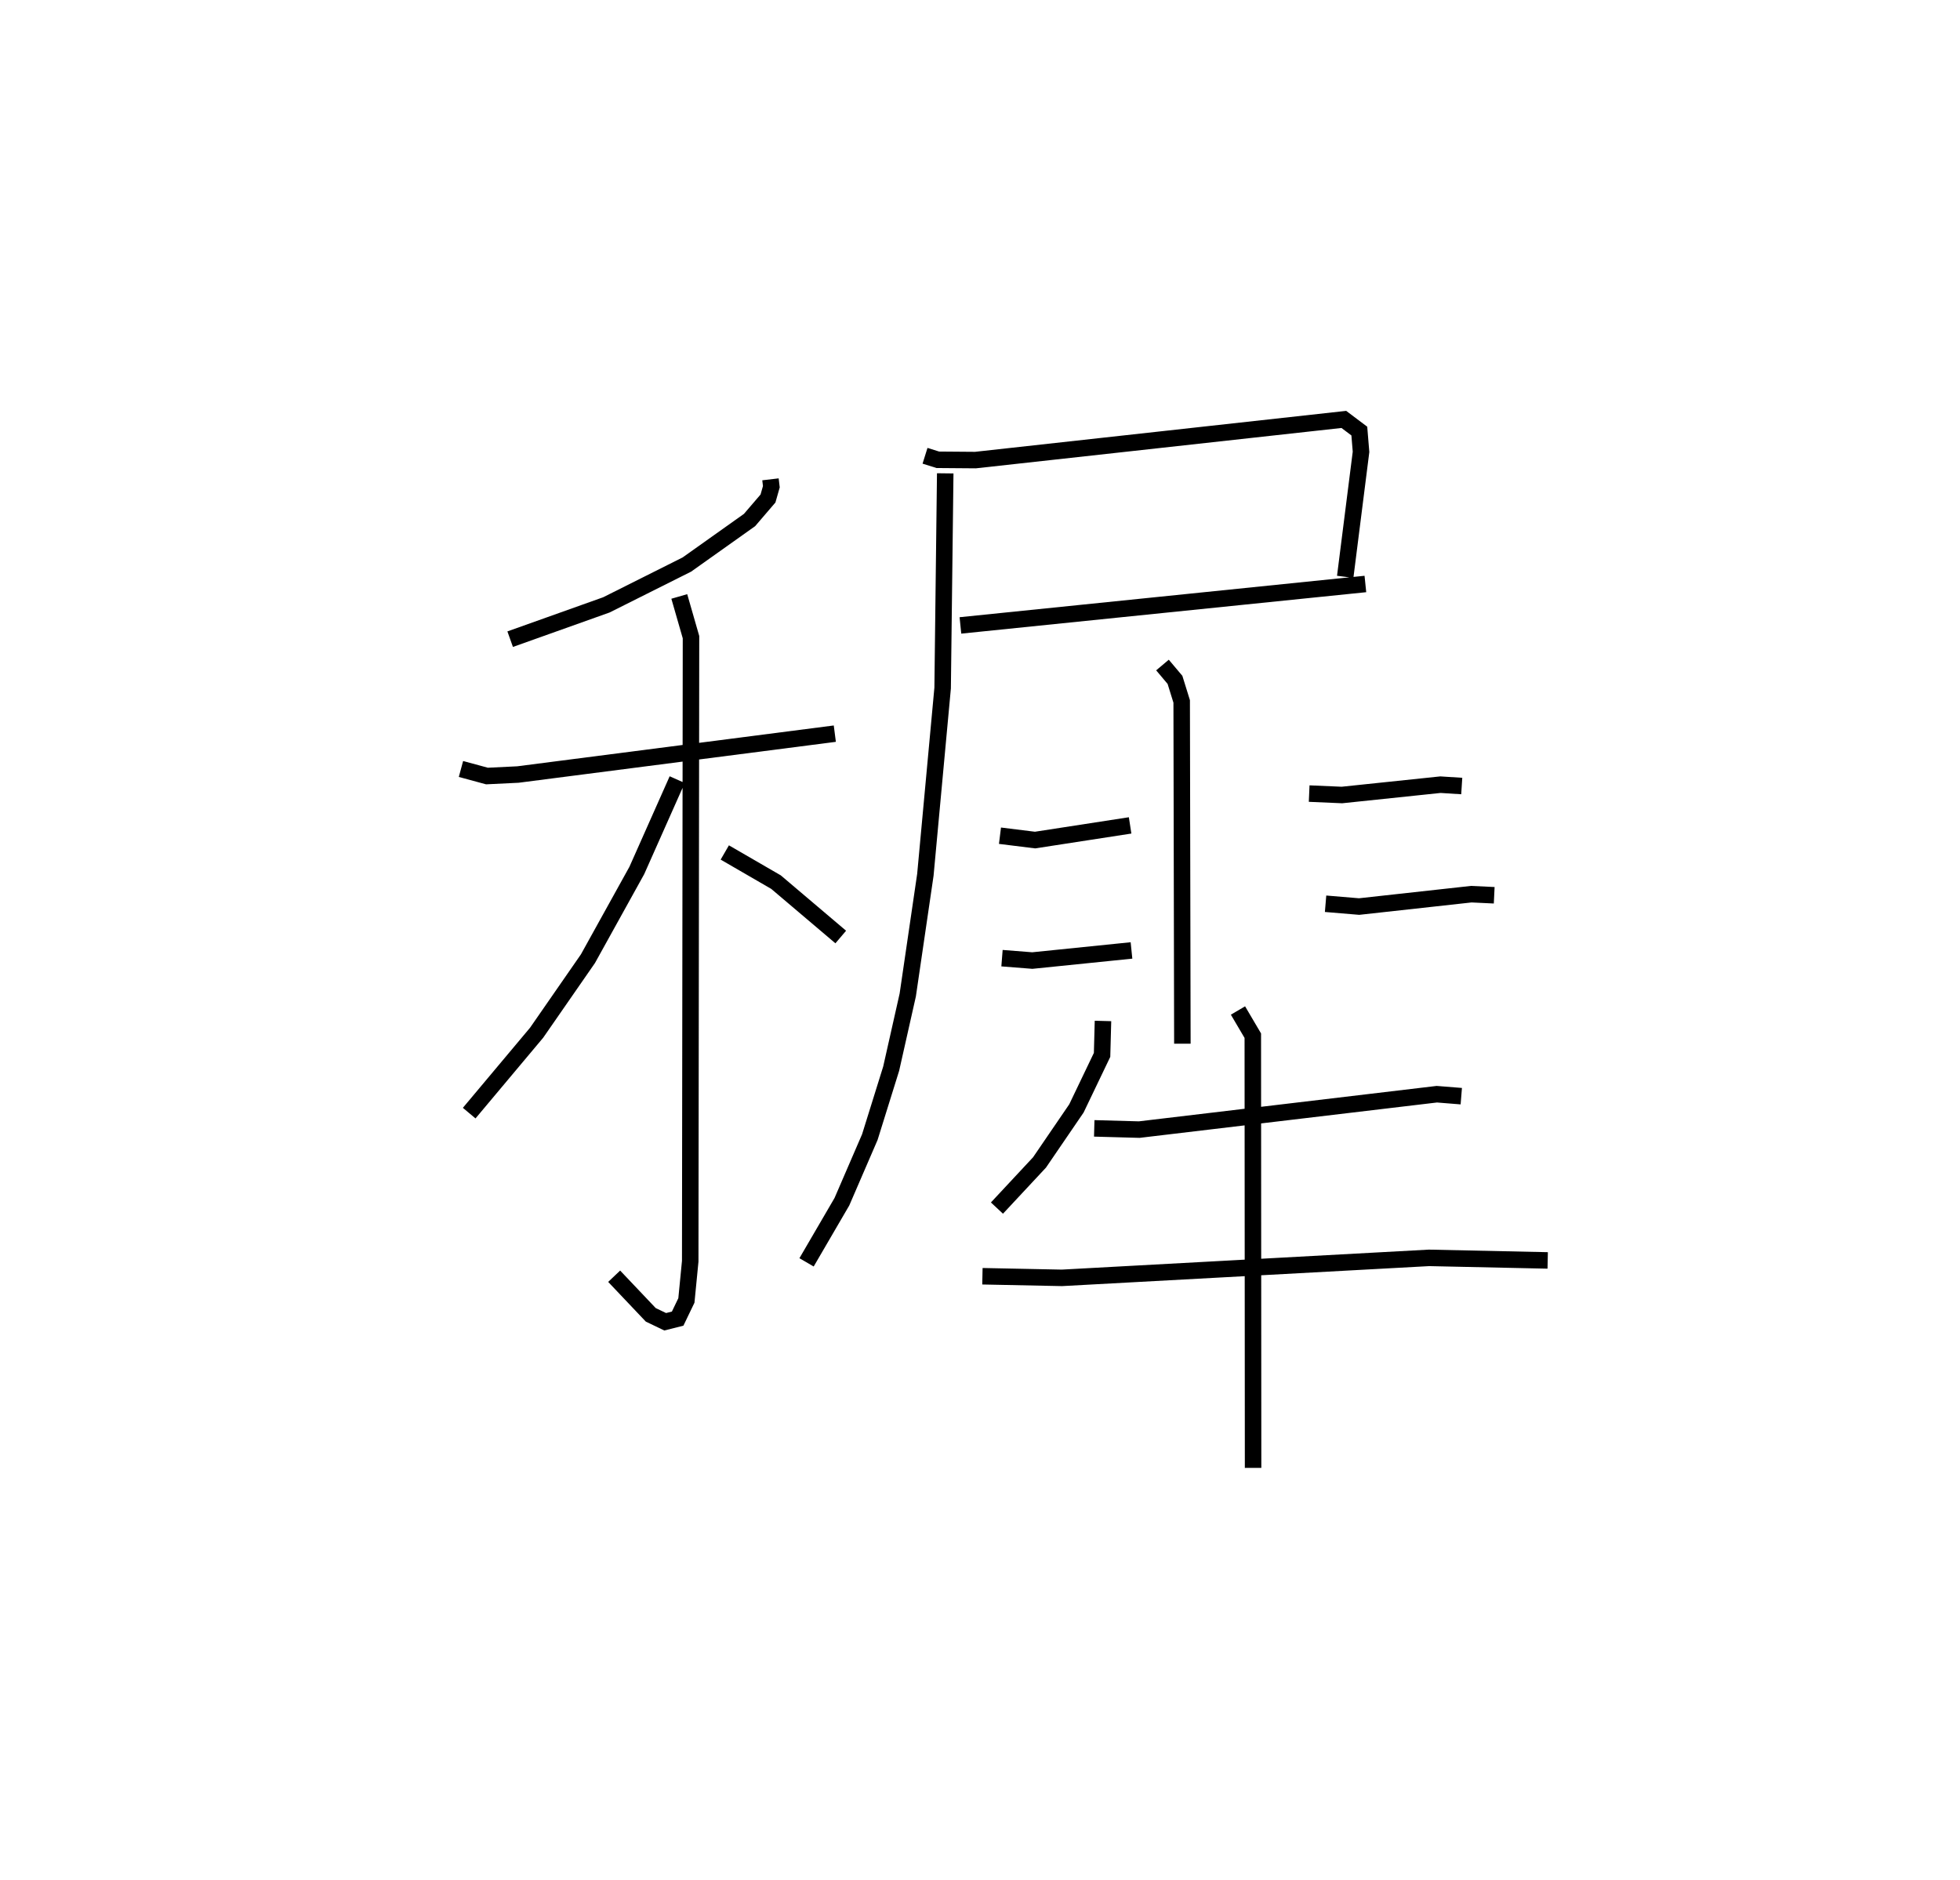 <?xml version="1.0" encoding="utf-8" ?>
<svg baseProfile="full" height="113.992" version="1.1" width="118.826" xmlns="http://www.w3.org/2000/svg" xmlns:ev="http://www.w3.org/2001/xml-events" xmlns:xlink="http://www.w3.org/1999/xlink"><defs /><rect fill="white" height="113.992" width="118.826" x="0" y="0" /><path d="M25,25 m0.0,0.0 m21.71,4.06 l0.053,0.448 -0.203,0.714 l-1.119,1.305 -3.801,2.7 l-4.877,2.444 -5.834,2.08 m-2.983,7.869 l1.577,0.428 1.875,-0.091 l19.213,-2.478 m-9.429,-8.318 l0.71,2.467 -0.047,37.836 l-0.232,2.378 -0.53,1.102 l-0.756,0.19 -0.874,-0.42 l-2.219,-2.34 m3.822,-30.108 l-2.449,5.508 -2.963,5.349 l-3.11,4.486 -4.089,4.876 m15.496,-15.803 l3.105,1.798 3.925,3.328 m5.109,-29.176 l0.776,0.243 2.28,0.018 l22.335,-2.465 0.938,0.706 l0.104,1.26 -0.959,7.576 m-23.328,2.947 l24.551,-2.512 m-25.472,-6.708 l-0.157,13.016 -1.047,11.323 l-1.068,7.287 -1.005,4.464 l-1.294,4.151 -1.693,3.918 l-2.143,3.676 m21.578,-36.214 l0.758,0.9 0.406,1.307 l0.042,20.75 m-11.058,-12.609 l2.128,0.264 5.762,-0.889 m-7.767,8.049 l1.838,0.145 6.012,-0.613 m10.772,-9.51 l1.986,0.086 5.973,-0.626 l1.291,0.082 m-8.255,7.137 l2.034,0.17 6.801,-0.75 l1.388,0.066 m-23.718,7.62 l-0.055,2.057 -1.555,3.245 l-2.238,3.276 -2.58,2.767 m5.898,-4.833 l2.728,0.075 18.042,-2.146 l1.482,0.119 m-29.031,10.917 l4.82,0.098 22.255,-1.212 l7.195,0.155 m-18.777,-15.152 l0.899,1.527 0.017,26.204 " fill="none" stroke="black" stroke-width="1" /></svg>